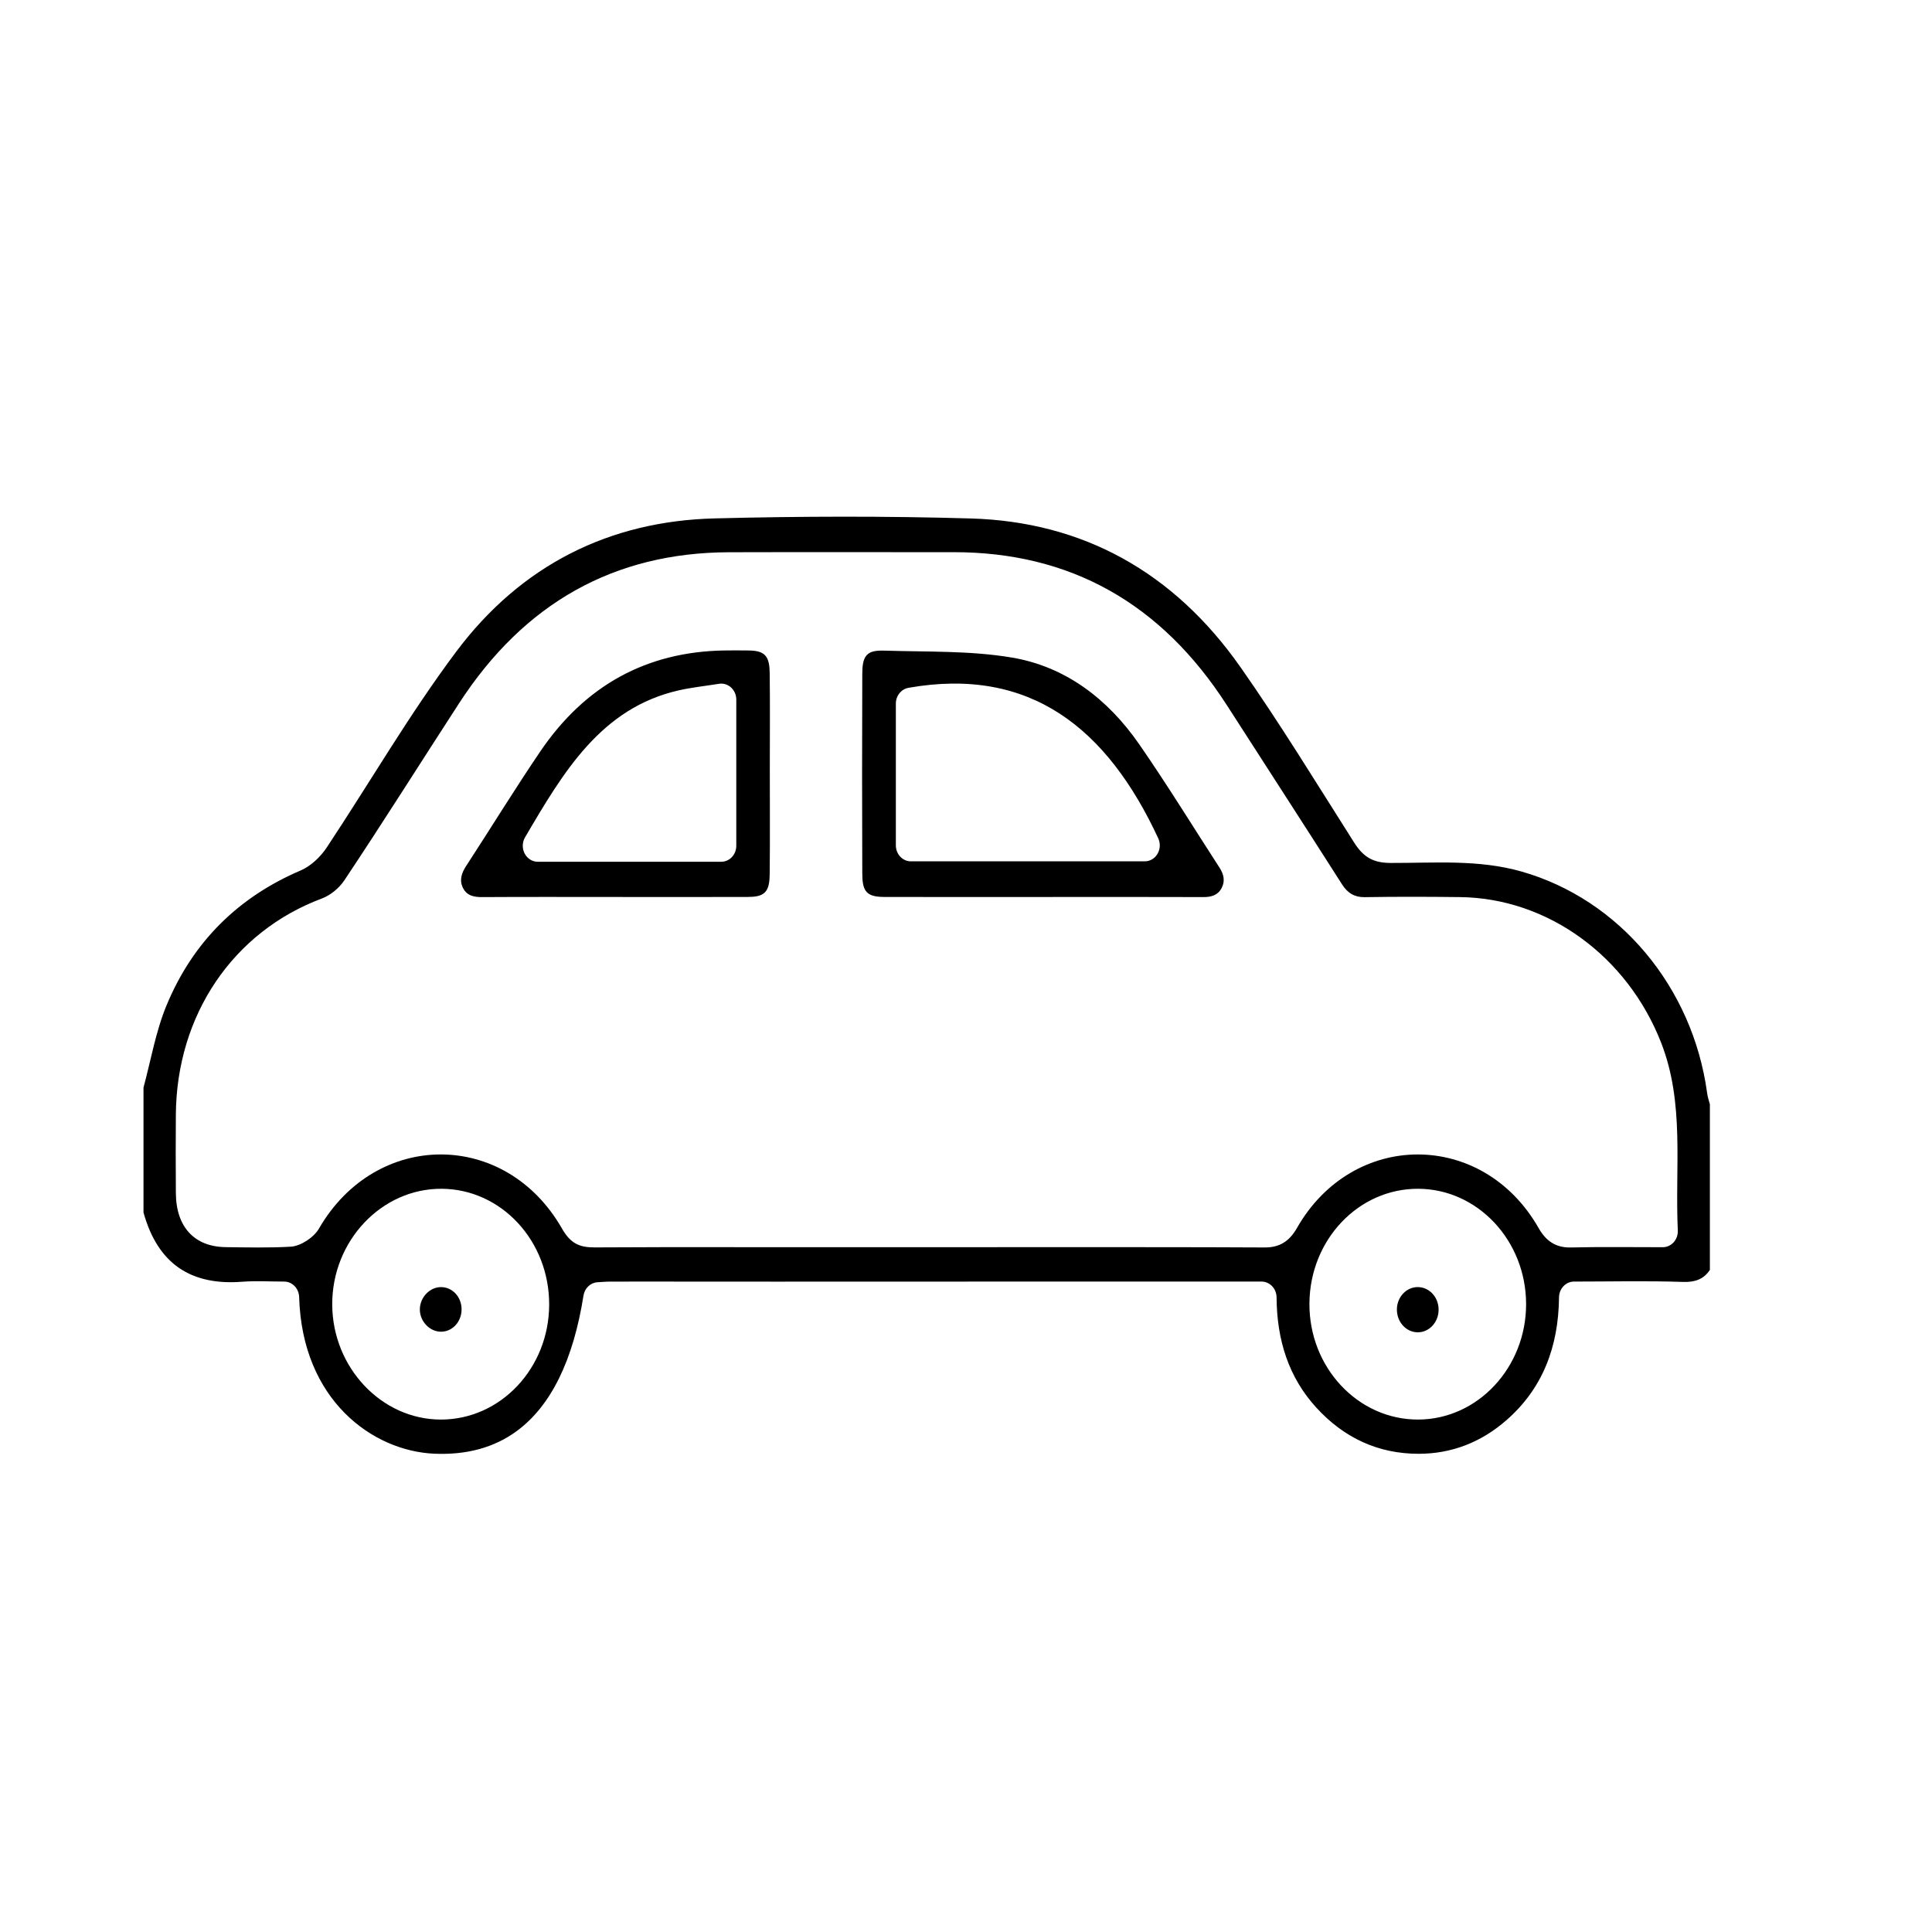 <?xml version="1.0" encoding="UTF-8" standalone="no"?>
<!DOCTYPE svg PUBLIC "-//W3C//DTD SVG 1.1//EN" "http://www.w3.org/Graphics/SVG/1.1/DTD/svg11.dtd">
<svg width="100%" height="100%" viewBox="0 0 21 21" version="1.1" xmlns="http://www.w3.org/2000/svg" xmlns:xlink="http://www.w3.org/1999/xlink" xml:space="preserve" xmlns:serif="http://www.serif.com/" style="fill-rule:evenodd;clip-rule:evenodd;stroke-linejoin:round;stroke-miterlimit:2;">
    <g transform="matrix(1,0,0,1,-5617.56,-3166.86)">
        <g id="Artboard1" transform="matrix(0.008,0,0,0.013,5617.85,3166.86)">
            <rect x="-34.623" y="0" width="2514.94" height="1644.73" style="fill:none;"/>
            <g id="DESIGNED-BY-FREEPIK" serif:id="DESIGNED BY FREEPIK">
            </g>
            <g id="DESIGNED-BY-FREEPIK1" serif:id="DESIGNED BY FREEPIK">
            </g>
            <g id="DESIGNED-BY-FREEPIK2" serif:id="DESIGNED BY FREEPIK">
            </g>
            <g id="DESIGNED-BY-FREEPIK3" serif:id="DESIGNED BY FREEPIK">
            </g>
            <g id="Layer-1" serif:id="Layer 1">
            </g>
            <g id="DESIGNED-BY-FREEPIK4" serif:id="DESIGNED BY FREEPIK">
            </g>
            <g id="DESIGNED-BY-FREEPIK5" serif:id="DESIGNED BY FREEPIK">
            </g>
            <g transform="matrix(1.134,0,0,0.742,130.08,-2064.56)">
                <path d="M660.513,4226.59L660.512,4226.52C635.131,4226.54 609.758,4226.57 584.385,4226.6C579.251,4226.6 574.1,4227.07 569.243,4227.32C560.821,4227.77 553.835,4234 552.436,4242.32C540.215,4314.99 513.618,4366.74 472.132,4395.24C445.238,4413.72 412.252,4422.08 373.732,4420.53C299.966,4417.56 215.307,4360.31 211.75,4244.01C211.453,4234.29 203.485,4226.56 193.758,4226.56C177.035,4226.56 160.054,4225.56 143.233,4226.77C143.231,4226.77 143.23,4226.77 143.228,4226.77C113.993,4228.89 88.296,4224.4 67.86,4211.2C48.213,4198.52 33.805,4177.85 25.254,4148.64L25.254,4146.95C25.254,4125.39 25.254,4024.86 25.254,4008.01C34.138,3976.88 39.995,3944.45 52.948,3915.12C52.949,3915.12 52.949,3915.11 52.95,3915.11C84.926,3842.67 139.91,3792.9 213.548,3763.31C225.561,3758.49 237.21,3748.19 244.811,3737.41C244.812,3737.41 244.813,3737.41 244.814,3737.41C296.579,3663.96 343.948,3587.09 399.787,3516.92C477.928,3418.74 584.003,3369.61 709.331,3366.59C811.689,3364.12 914.225,3363.86 1016.56,3366.66C1150.53,3370.33 1259.58,3426.84 1339.74,3534.37C1387.51,3598.45 1431.08,3665.68 1475.85,3731.96C1475.85,3731.97 1475.85,3731.97 1475.86,3731.97C1487.29,3748.89 1499.32,3754.77 1519.49,3754.84C1519.49,3754.84 1519.5,3754.84 1519.5,3754.84C1571.97,3754.99 1624.62,3750.65 1676.42,3764.53C1793.3,3795.88 1881.45,3894.36 1898.74,4014.29C1899.33,4018.47 1900.74,4022.6 1902,4026.74C1902,4047.44 1902,4185.19 1902,4213.37C1894.6,4224.1 1883.77,4227.41 1869.77,4226.96C1826.81,4225.57 1783.77,4226.56 1739.25,4226.56C1729.38,4226.56 1721.36,4234.5 1721.25,4244.36C1720.63,4300.61 1701.28,4347.31 1658.42,4382.62C1658.41,4382.62 1658.41,4382.62 1658.41,4382.62C1627.88,4407.78 1592.44,4420.65 1552.88,4420.63C1504.95,4420.59 1463.95,4403 1430.52,4368.66C1397.35,4334.58 1383.21,4292.61 1382.84,4244.42C1382.76,4234.53 1374.73,4226.56 1364.84,4226.56L1227.2,4226.56C1205.63,4226.56 1047.82,4226.61 963.494,4226.58C963.488,4226.58 796.551,4226.58 796.551,4226.58C796.227,4226.58 795.903,4226.59 795.579,4226.6C794.338,4226.67 793.072,4226.7 791.784,4226.69C791.782,4226.69 791.781,4226.69 791.779,4226.69C781.43,4226.64 771.081,4226.61 760.743,4226.58C760.696,4226.58 660.528,4226.58 660.528,4226.58L660.513,4226.59ZM511.306,4252.51L511.306,4252.51C511.487,4180.71 454.018,4122.46 382.643,4121.99C310.544,4121.51 251.024,4180.77 251.384,4252.56C251.731,4323.52 310.599,4382.06 381.614,4382.06C381.615,4382.06 381.616,4382.06 381.617,4382.06C453.11,4382.04 511.126,4324.12 511.306,4252.51ZM1681.81,4251.81L1681.81,4251.81C1681.69,4180.3 1623.65,4122.13 1552.33,4121.99C1480.89,4121.85 1422.81,4179.45 1422.21,4251.08C1421.6,4323.28 1480.49,4382.38 1552.73,4382.05C1623.97,4381.73 1681.94,4323.27 1681.81,4251.81L1681.81,4251.81ZM1576.98,4258.59C1576.79,4272.51 1565.74,4283.75 1551.98,4283.74C1537.73,4283.71 1526.5,4271.59 1527.02,4257.16C1527.53,4243.36 1538.94,4232.4 1552.66,4232.79C1566.46,4233.19 1577.18,4244.66 1576.98,4258.59ZM406.368,4257.74C406.408,4271.58 395.793,4282.81 382.116,4283.06C368.268,4283.31 356.037,4271.25 356.368,4257.49C356.368,4257.48 356.368,4257.48 356.368,4257.48C356.683,4244.07 368.465,4232.69 381.875,4232.8C381.877,4232.8 381.879,4232.8 381.88,4232.8C395.54,4232.91 406.327,4243.98 406.368,4257.74L406.368,4257.74ZM1576.98,4258.59C1576.99,4258.48 1576.99,4258.38 1577.02,4258.27C1577.19,4257.7 1576.98,4258.59 1576.98,4258.59ZM982.648,4187.81C982.652,4187.81 982.657,4187.81 982.661,4187.81C1101.92,4187.72 1308.29,4187.69 1368.34,4188.12C1377.77,4188.19 1384.9,4186.38 1391,4182.93C1397.04,4179.53 1402.29,4174.38 1407.2,4166.29C1407.2,4166.29 1407.2,4166.29 1407.2,4166.29C1474.21,4055.76 1629.65,4055.67 1696.69,4166.08C1701.44,4173.91 1706.49,4179.13 1712.35,4182.63C1718.57,4186.34 1725.88,4188.36 1735.71,4188.14C1735.71,4188.14 1735.71,4188.14 1735.71,4188.14C1771.54,4187.32 1807.38,4187.84 1845.61,4187.84C1850.53,4187.84 1855.25,4185.82 1858.64,4182.25C1862.04,4178.68 1863.83,4173.88 1863.58,4168.95C1860.03,4096.94 1872.04,4025.72 1843.53,3957.22C1843.53,3957.22 1843.53,3957.22 1843.53,3957.22C1803.06,3860.03 1708,3794.52 1602.81,3793.32C1564.68,3792.89 1526.53,3792.78 1488.41,3793.38C1476.47,3793.57 1468.05,3788.93 1461.37,3779.09C1415.63,3711.62 1369.37,3644.49 1323.37,3577.19C1244.53,3461.87 1135.26,3404.5 995.622,3404.65C905.974,3404.75 816.315,3404.45 726.667,3404.72C589.411,3405.14 481.471,3461.8 403.455,3574.79C357.544,3641.29 312.662,3708.5 265.916,3774.39C265.913,3774.4 265.909,3774.4 265.905,3774.41C259.645,3783.25 249.223,3791.28 239.025,3794.87C132.872,3832.2 64.815,3925.8 64.019,4038.68C63.803,4068.03 63.803,4097.37 64.031,4126.73C64.181,4146.63 70.009,4161.28 79.785,4171.31C89.683,4181.47 104.162,4187.53 123.919,4187.77C123.92,4187.77 123.922,4187.77 123.924,4187.77C149.846,4188.07 175.818,4188.67 201.668,4187.25C201.675,4187.25 201.682,4187.25 201.689,4187.25C213.477,4186.59 229.221,4177.04 235.508,4166.82C235.509,4166.82 235.511,4166.82 235.512,4166.81C303.844,4055.67 458.893,4055.29 526.674,4166.85C536.949,4183.77 547.76,4188.16 565.934,4188.06C565.934,4188.06 565.934,4188.06 565.934,4188.06C628.02,4187.72 690.106,4187.66 752.175,4187.81C752.216,4187.81 982.648,4187.81 982.648,4187.81ZM590.154,3793.19C537.218,3793.19 484.282,3792.99 431.346,3793.31C431.344,3793.31 431.342,3793.31 431.34,3793.31C421.614,3793.38 412.885,3792.03 408.069,3783.04C403.338,3774.18 406.399,3766.1 411.928,3758.12C411.929,3758.12 411.931,3758.12 411.932,3758.12C441.61,3715.26 470.104,3671.57 500.582,3629.3C554.454,3554.56 628.205,3517.01 720.293,3515.42C720.297,3515.42 720.301,3515.42 720.306,3515.42C730.077,3515.24 739.871,3515.3 749.643,3515.41C758.671,3515.51 765.592,3516.53 769.976,3520.86C774.336,3525.17 775.416,3532.05 775.54,3541.13C776.017,3576.52 775.67,3611.92 775.67,3647.31C775.67,3687.08 775.969,3726.85 775.551,3766.62C775.551,3766.62 775.551,3766.62 775.551,3766.62C775.452,3776.18 774.468,3783.35 769.977,3787.78C765.48,3792.23 758.307,3793.13 748.803,3793.16C695.92,3793.3 643.037,3793.19 590.154,3793.19ZM1102.84,3793.2C1040.03,3793.2 977.218,3793.27 914.406,3793.17C904.221,3793.16 896.646,3792.34 891.942,3787.76C887.351,3783.29 886.497,3776 886.46,3766.14C886.46,3766.14 886.46,3766.14 886.46,3766.14C886.15,3691.54 886.15,3616.96 886.46,3542.36C886.501,3532.45 887.385,3525 892.012,3520.47C896.596,3515.98 903.975,3515.3 913.891,3515.61C913.894,3515.61 913.896,3515.61 913.899,3515.61C964.588,3517.12 1015.94,3515.49 1065.72,3523.39C1065.72,3523.39 1065.73,3523.39 1065.73,3523.39C1129.22,3533.45 1180.11,3569.3 1218.21,3621.02C1218.22,3621.02 1218.22,3621.03 1218.22,3621.03C1251.65,3666.38 1282.45,3713.67 1314.45,3760.08C1319.52,3767.44 1321.49,3775.15 1317.01,3783.12C1317.01,3783.13 1317,3783.13 1317,3783.14C1312.37,3791.39 1304.36,3793.33 1295.12,3793.29C1295.12,3793.29 1295.11,3793.29 1295.11,3793.29C1231.02,3793.04 1166.93,3793.2 1102.84,3793.2ZM717.507,3753.5C727.448,3753.5 735.507,3745.44 735.507,3735.5C735.507,3735.5 735.507,3570.76 735.507,3570.76C735.507,3565.52 733.224,3560.54 729.254,3557.12C725.284,3553.7 720.021,3552.18 714.84,3552.96C697.529,3555.55 681.825,3557.08 666.508,3560.36C573.611,3580.22 528.397,3652.2 482.398,3725.97C478.938,3731.52 478.76,3738.51 481.933,3744.23C485.107,3749.95 491.132,3753.5 497.672,3753.5C497.672,3753.5 717.507,3753.5 717.507,3753.5ZM941.735,3557.5C933.05,3558.95 926.683,3566.46 926.683,3575.26L926.683,3735.02C926.683,3744.96 934.742,3753.02 944.683,3753.02C944.683,3753.02 1224.92,3753.02 1224.92,3753.02C1231.15,3753.02 1236.93,3749.81 1240.21,3744.52C1243.5,3739.23 1243.82,3732.62 1241.06,3727.04C1180.01,3603.57 1088.2,3533.18 941.735,3557.5Z" style="fill-rule:nonzero;"/>
            </g>
        </g>
    </g>
</svg>
